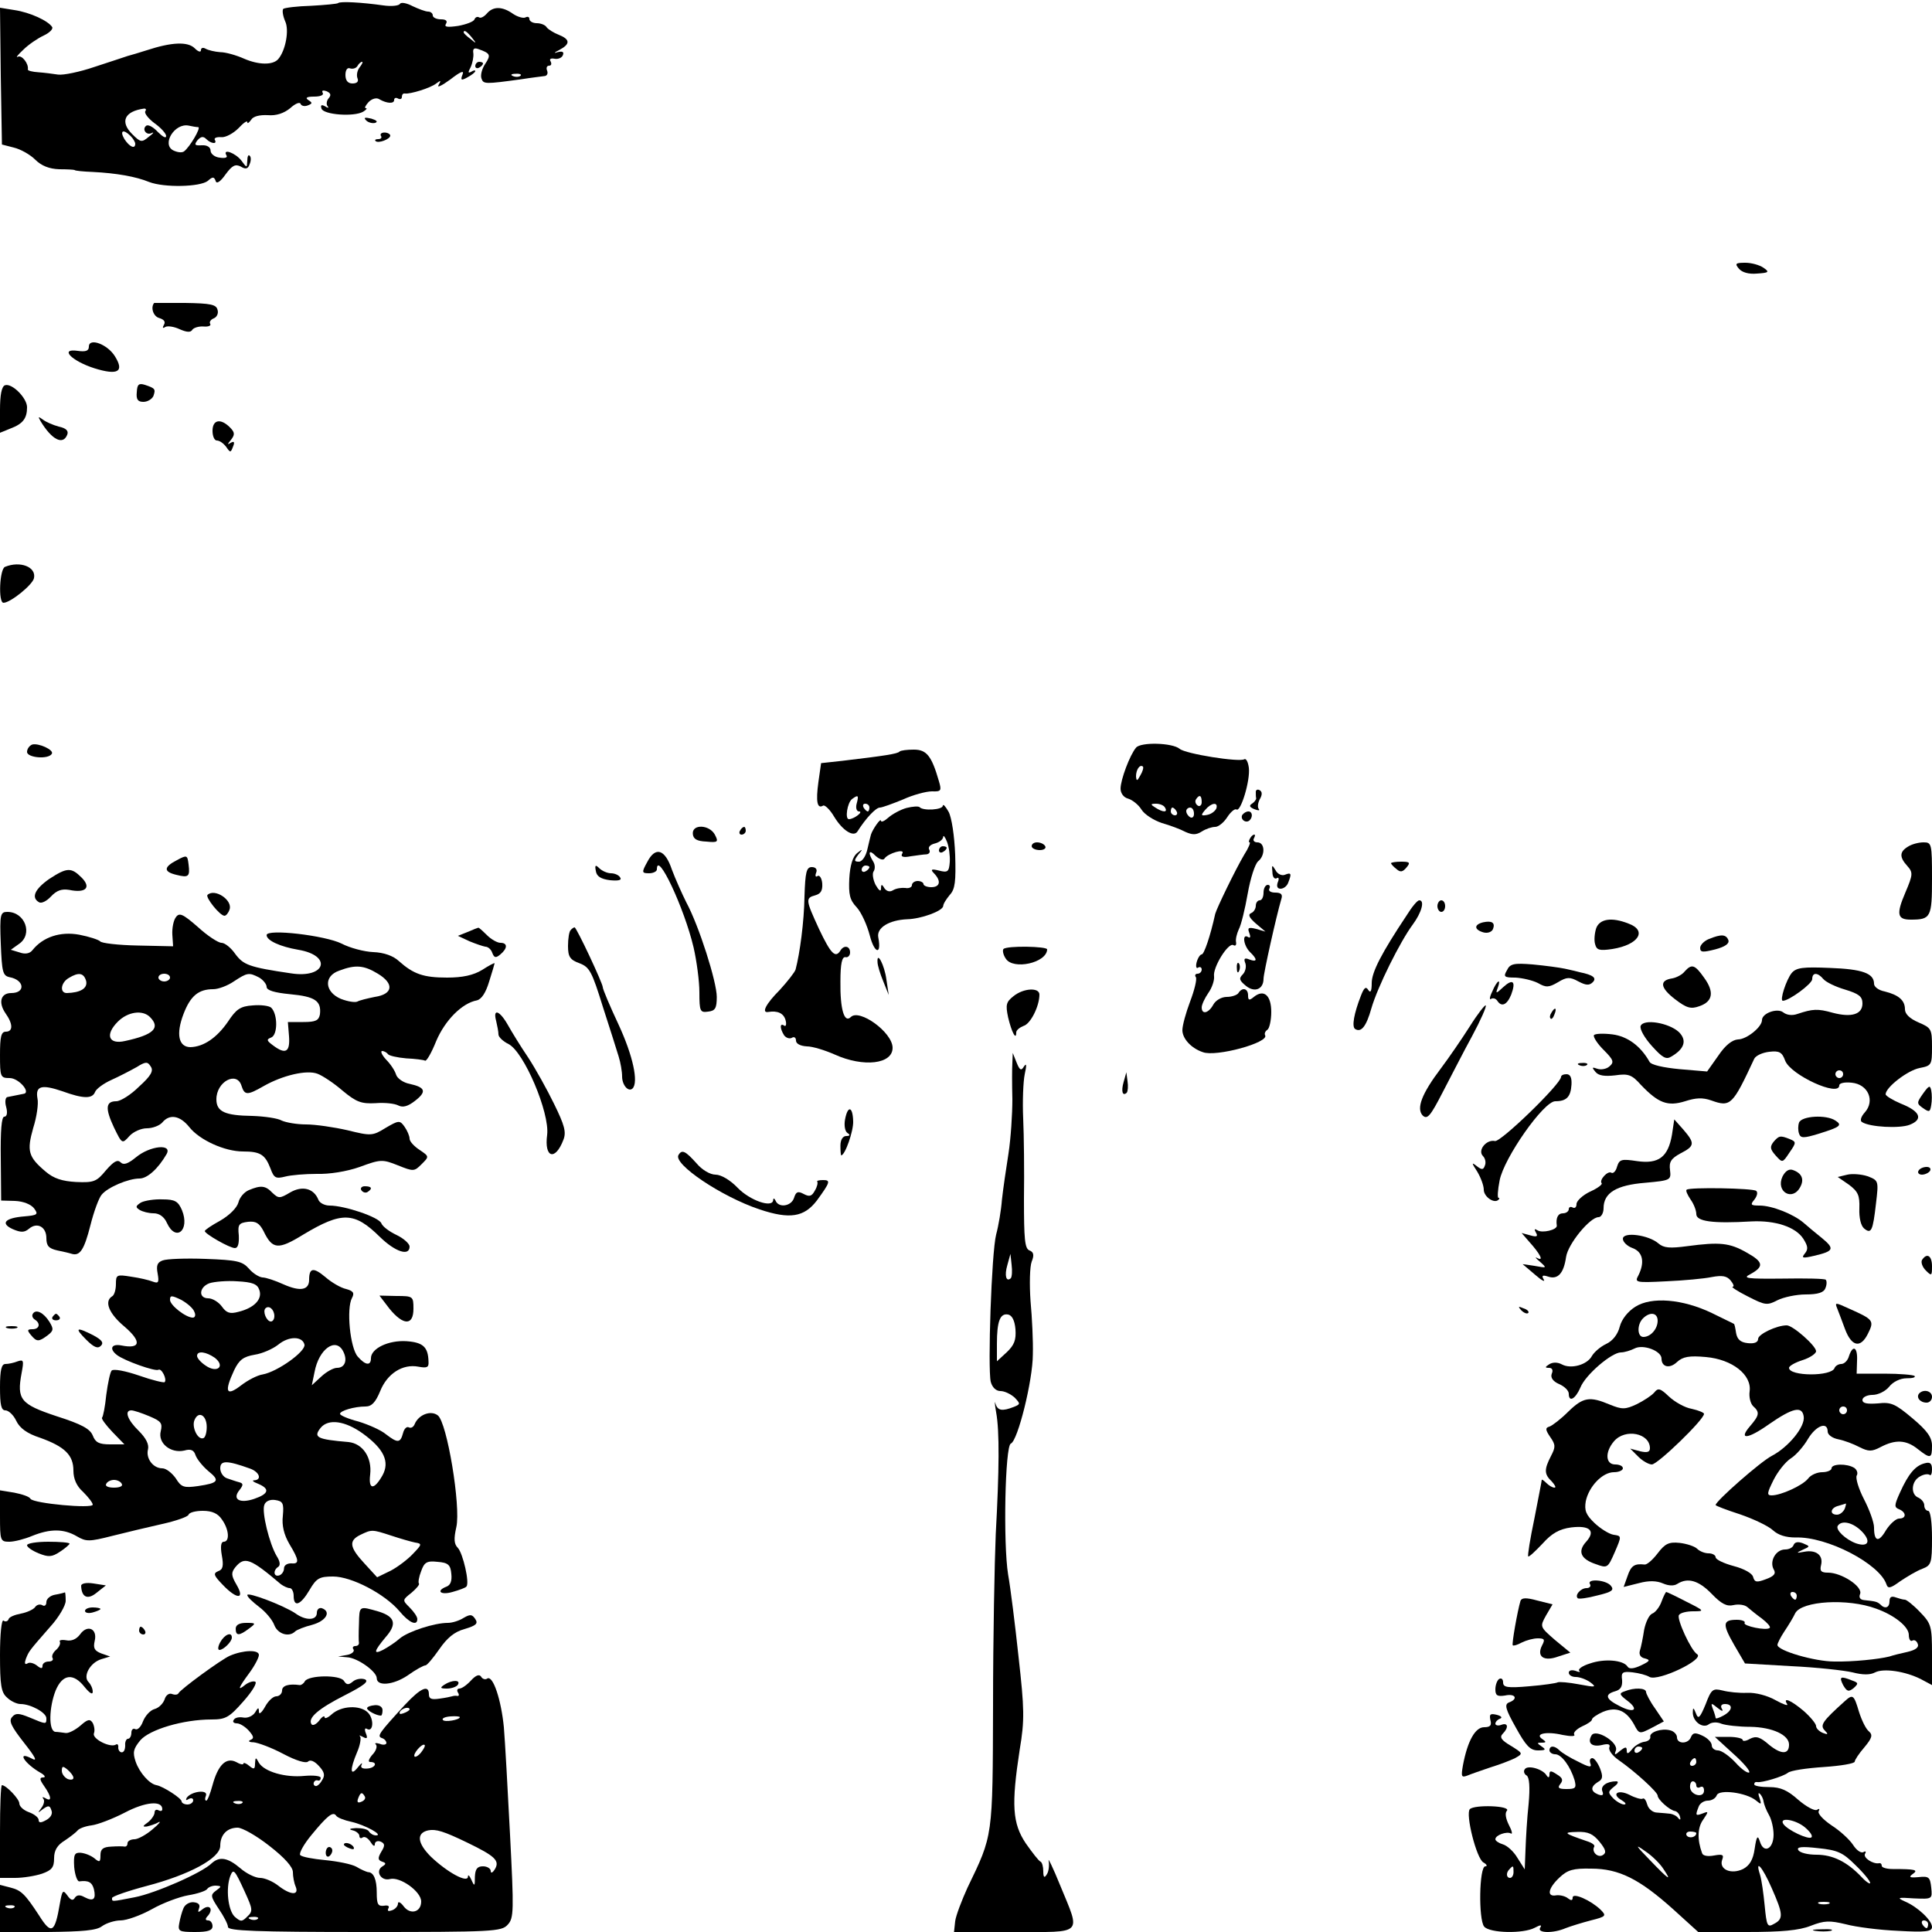 <?xml version="1.0" standalone="no"?>
<!DOCTYPE svg PUBLIC "-//W3C//DTD SVG 20010904//EN"
 "http://www.w3.org/TR/2001/REC-SVG-20010904/DTD/svg10.dtd">
<svg version="1.0" xmlns="http://www.w3.org/2000/svg"
 width="500pt" height="500pt" viewBox="0 0 500 500"
 preserveAspectRatio="xMidYMid meet">
<g transform="translate(0,500) scale(0.1,-0.1)"
fill="#000000" stroke="none">
<path d="M875 4992 c-2 -2 -34 -5 -70 -7 -36 -1 -68 -5 -72 -8 -3 -4 -1 -18 5
-32 11 -23 1 -76 -18 -98 -14 -16 -51 -15 -88 1 -20 9 -48 17 -62 17 -14 1
-31 5 -38 9 -7 4 -12 2 -12 -4 0 -6 -7 -4 -16 5 -18 18 -60 16 -124 -5 -19 -6
-42 -13 -50 -15 -8 -3 -46 -15 -85 -28 -38 -13 -81 -22 -95 -20 -13 2 -36 5
-51 6 -15 1 -27 4 -27 7 3 15 -16 39 -26 33 -6 -3 0 5 14 18 14 14 38 30 53
37 15 7 25 17 22 22 -10 16 -57 38 -98 44 l-37 6 2 -177 3 -177 31 -8 c17 -4
42 -18 55 -31 16 -16 36 -24 62 -25 20 0 38 -1 40 -2 1 -2 22 -4 47 -5 61 -3
112 -12 146 -26 39 -15 132 -13 152 3 12 11 16 11 20 0 2 -9 12 -3 26 17 17
23 25 27 39 20 13 -8 19 -6 23 6 4 9 4 19 0 22 -3 4 -6 -2 -6 -13 -1 -19 -1
-19 -15 0 -15 20 -50 33 -39 14 4 -6 -4 -8 -17 -6 -13 1 -24 10 -24 18 0 9 -9
15 -23 14 -18 -1 -20 1 -11 13 9 10 15 11 23 3 12 -12 29 -14 22 -2 -3 5 5 8
17 7 11 -1 31 10 44 23 13 14 23 21 23 16 0 -5 4 -2 10 6 5 9 22 13 43 12 22
-2 42 5 58 18 13 12 25 17 27 11 2 -5 10 -7 18 -4 13 5 13 7 2 14 -9 6 -4 9
15 9 16 0 26 4 22 10 -3 6 1 7 10 4 11 -5 13 -10 5 -19 -5 -6 -6 -16 -2 -20 4
-5 1 -5 -7 0 -9 5 -12 3 -9 -6 5 -16 84 -22 108 -8 8 5 11 9 7 9 -5 0 -1 7 7
16 9 9 21 12 28 7 19 -11 38 -12 38 -2 0 6 5 7 10 4 6 -3 10 -1 10 4 0 6 3 10
8 9 13 -2 66 14 81 26 12 9 13 8 6 -4 -5 -8 8 -2 30 14 27 21 37 25 32 13 -6
-15 -3 -16 13 -7 11 6 20 13 20 16 0 3 -5 2 -11 -2 -8 -4 -8 -1 -1 12 5 11 8
27 7 36 -2 12 2 15 13 11 31 -11 33 -15 18 -38 -9 -13 -13 -30 -10 -38 5 -15
9 -15 104 -2 25 4 51 7 58 8 7 0 11 6 8 14 -3 7 -1 13 5 13 6 0 7 5 4 11 -4 6
0 9 10 7 10 -2 20 3 22 10 3 8 -2 10 -14 7 -11 -4 -9 -1 5 6 28 15 28 27 -2
39 -13 5 -27 14 -31 19 -3 6 -15 11 -26 11 -10 0 -19 5 -19 11 0 5 -4 7 -10 4
-5 -3 -20 1 -32 9 -28 20 -52 20 -68 1 -7 -8 -16 -13 -20 -10 -5 3 -10 0 -12
-5 -2 -6 -21 -13 -42 -17 -28 -4 -37 -3 -32 5 5 8 0 12 -13 12 -12 0 -21 5
-21 10 0 6 -6 10 -12 10 -7 0 -25 7 -40 14 -15 8 -30 11 -33 6 -3 -5 -22 -7
-43 -4 -56 8 -112 11 -117 6z m346 -89 c13 -16 12 -17 -3 -4 -10 7 -18 15 -18
17 0 8 8 3 21 -13z m-290 -77 c-6 -7 -9 -20 -6 -28 4 -9 -1 -14 -13 -14 -12 0
-18 8 -18 22 0 13 5 20 12 17 7 -2 15 0 19 6 3 6 9 11 12 11 3 0 0 -6 -6 -14z
m416 -22 c-3 -3 -12 -4 -19 -1 -8 3 -5 6 6 6 11 1 17 -2 13 -5z m-971 -92 c-3
-5 8 -19 24 -31 17 -12 30 -27 30 -33 0 -7 -9 -2 -21 10 -11 12 -24 20 -30 17
-13 -9 0 -27 14 -19 7 3 3 -2 -8 -10 -18 -15 -21 -15 -43 7 -32 32 -20 59 31
66 5 0 6 -3 3 -7z m137 -41 c8 -1 -22 -52 -37 -63 -6 -4 -18 -2 -28 3 -30 16
4 71 40 64 9 -2 20 -4 25 -4z m-175 -23 c7 -7 12 -16 12 -20 0 -15 -15 -8 -28
12 -13 22 -3 27 16 8z"/>
<path d="M1230 4829 c0 -5 5 -7 10 -4 6 3 10 8 10 11 0 2 -4 4 -10 4 -5 0 -10
-5 -10 -11z"/>
<path d="M948 4688 c5 -5 16 -8 23 -6 8 3 3 7 -10 11 -17 4 -21 3 -13 -5z"/>
<path d="M986 4648 c3 -4 0 -8 -7 -8 -7 0 -10 -2 -7 -5 7 -7 38 5 38 14 0 4
-7 8 -15 8 -8 0 -12 -4 -9 -9z"/>
<path d="M4500 4305 c8 -10 26 -15 47 -13 31 2 33 4 17 15 -10 7 -31 13 -47
13 -25 0 -28 -2 -17 -15z"/>
<path d="M399 4216 c-10 -12 -2 -35 13 -39 13 -4 17 -10 12 -18 -4 -7 -3 -10
4 -5 6 3 22 1 37 -6 18 -8 29 -9 33 -1 4 5 17 9 29 8 12 -1 20 2 17 7 -3 4 1
11 9 14 8 3 13 13 10 22 -3 14 -18 17 -84 18 -43 0 -79 0 -80 0z"/>
<path d="M230 4103 c0 -11 -8 -14 -29 -11 -48 7 -16 -26 43 -45 61 -19 78 -9
54 30 -19 32 -68 50 -68 26z"/>
<path d="M13 4003 c-9 -3 -13 -26 -13 -64 l0 -59 27 11 c32 12 43 26 43 55 0
24 -39 63 -57 57z"/>
<path d="M354 3985 c-2 -19 3 -25 17 -25 11 0 22 7 26 15 6 18 5 20 -22 29
-16 5 -20 1 -21 -19z"/>
<path d="M105 3910 c29 -48 58 -63 69 -35 4 10 -3 17 -22 21 -15 4 -33 12 -41
18 -12 9 -13 8 -6 -4z"/>
<path d="M550 3885 c0 -14 5 -25 11 -25 7 0 17 -7 24 -16 11 -16 12 -16 18 0
5 12 3 15 -6 10 -9 -6 -9 -4 1 8 10 13 10 19 -3 32 -24 24 -45 20 -45 -9z"/>
<path d="M13 3533 c-14 -5 -18 -93 -4 -93 18 0 76 47 79 64 6 29 -36 45 -75
29z"/>
<path d="M83 3073 c-7 -3 -13 -11 -13 -19 0 -15 55 -20 64 -5 7 10 -35 29 -51
24z"/>
<path d="M2940 3065 c-16 -19 -40 -83 -40 -106 0 -12 8 -23 20 -26 10 -3 26
-15 34 -28 8 -13 32 -28 53 -35 21 -6 48 -16 61 -23 18 -8 28 -8 42 1 11 7 26
12 35 12 8 0 22 11 31 25 9 14 20 23 24 20 11 -7 36 75 32 108 -2 15 -7 25
-12 22 -13 -8 -152 14 -167 27 -19 16 -101 18 -113 3z m11 -72 c-8 -15 -10
-15 -11 -2 0 17 10 32 18 25 2 -3 -1 -13 -7 -23z m159 -69 c0 -8 -5 -12 -10
-9 -6 4 -8 11 -5 16 9 14 15 11 15 -7z m-95 -14 c8 -13 -5 -13 -25 0 -13 8
-13 10 2 10 9 0 20 -4 23 -10z m133 -2 c-3 -7 -13 -15 -24 -17 -16 -3 -17 -1
-5 13 16 19 34 21 29 4z m-103 -8 c3 -5 1 -10 -4 -10 -6 0 -11 5 -11 10 0 6 2
10 4 10 3 0 8 -4 11 -10z m45 -6 c0 -8 -4 -12 -10 -9 -5 3 -10 10 -10 16 0 5
5 9 10 9 6 0 10 -7 10 -16z"/>
<path d="M2328 3055 c-5 -6 -39 -11 -148 -24 l-55 -6 -7 -49 c-7 -51 -3 -70
12 -61 4 3 18 -10 29 -29 22 -36 50 -53 60 -38 22 35 48 62 58 62 6 0 33 10
60 21 26 12 60 21 75 21 24 -1 25 2 18 26 -19 66 -32 82 -65 82 -17 0 -34 -2
-37 -5z m-111 -135 c-3 -11 0 -20 6 -20 13 0 -13 -20 -26 -20 -11 0 -4 43 8
52 16 12 18 10 12 -12z m33 -10 c0 -5 -2 -10 -4 -10 -3 0 -8 5 -11 10 -3 6 -1
10 4 10 6 0 11 -4 11 -10z"/>
<path d="M3250 2951 c0 -6 0 -14 1 -17 0 -4 -5 -10 -11 -14 -8 -5 -6 -9 6 -14
10 -4 15 -4 12 0 -4 4 -3 15 2 25 7 12 7 20 0 24 -5 3 -10 1 -10 -4z"/>
<path d="M2346 2909 c-15 -4 -37 -16 -47 -25 -10 -9 -19 -13 -19 -8 -1 8 -22
-23 -26 -36 -1 -3 -5 -20 -9 -37 -4 -19 -14 -33 -22 -33 -13 0 -13 3 -2 18 13
15 12 16 -3 4 -11 -9 -18 -31 -20 -65 -2 -42 1 -56 19 -75 12 -13 27 -46 34
-73 12 -47 31 -52 22 -5 -5 25 28 45 75 47 36 1 91 21 93 34 0 6 8 18 17 29
14 15 16 35 14 104 -2 49 -9 96 -17 111 -8 14 -14 21 -15 16 0 -11 -51 -14
-60 -4 -3 3 -18 2 -34 -2z m112 -140 c-2 -25 -5 -28 -28 -22 -20 5 -23 3 -12
-8 18 -19 15 -35 -8 -35 -11 0 -20 4 -20 8 0 4 -7 8 -15 8 -8 0 -15 -5 -15
-11 0 -5 -8 -9 -17 -7 -10 1 -24 -1 -32 -6 -8 -5 -16 -3 -22 5 -7 12 -9 11 -9
-1 0 -9 -6 -4 -14 10 -7 14 -9 30 -5 35 4 6 4 17 -1 25 -15 24 -11 33 6 15 10
-9 20 -12 23 -7 9 14 55 27 46 13 -5 -8 2 -11 22 -7 15 2 34 5 41 5 7 1 10 6
7 12 -4 6 2 13 14 16 12 3 21 10 22 17 0 6 5 0 10 -13 5 -13 8 -36 7 -52z
m-208 -13 c0 -3 -4 -8 -10 -11 -5 -3 -10 -1 -10 4 0 6 5 11 10 11 6 0 10 -2
10 -4z"/>
<path d="M2430 2799 c0 -5 5 -7 10 -4 6 3 10 8 10 11 0 2 -4 4 -10 4 -5 0 -10
-5 -10 -11z"/>
<path d="M3215 2891 c-6 -11 9 -23 19 -14 9 9 7 23 -3 23 -6 0 -12 -4 -16 -9z"/>
<path d="M1793 2842 c1 -13 10 -19 35 -20 30 -3 32 -1 22 18 -14 26 -59 28
-57 2z"/>
<path d="M1915 2850 c-3 -5 -1 -10 4 -10 6 0 11 5 11 10 0 6 -2 10 -4 10 -3 0
-8 -4 -11 -10z"/>
<path d="M3235 2830 c-3 -5 -4 -10 -1 -10 3 0 -3 -15 -14 -32 -22 -37 -71
-138 -75 -153 -13 -59 -29 -105 -35 -105 -4 0 -10 -9 -13 -20 -3 -11 -1 -18 4
-14 5 3 9 0 9 -5 0 -6 -5 -11 -11 -11 -5 0 -8 -4 -4 -9 3 -6 -4 -34 -15 -63
-11 -29 -20 -62 -20 -74 0 -22 23 -47 53 -57 34 -13 173 25 161 44 -2 4 0 10
6 14 5 3 10 24 10 46 0 43 -19 60 -45 39 -12 -10 -15 -9 -15 4 0 18 -15 22
-25 6 -3 -5 -17 -10 -30 -10 -14 0 -29 -9 -35 -20 -12 -22 -30 -27 -30 -7 0 7
8 24 17 37 10 14 16 33 15 43 -4 23 37 89 50 81 5 -3 8 0 7 7 -2 8 2 23 7 34
6 11 16 52 23 92 7 40 19 77 27 84 19 15 18 49 -2 49 -8 0 -12 5 -9 10 3 6 4
10 1 10 -3 0 -8 -4 -11 -10z"/>
<path d="M2670 2810 c0 -5 9 -10 21 -10 11 0 17 5 14 10 -3 6 -13 10 -21 10
-8 0 -14 -4 -14 -10z"/>
<path d="M4938 2809 c-22 -13 -23 -27 -2 -50 15 -17 15 -22 -5 -69 -24 -56
-21 -70 14 -70 52 0 55 6 55 106 0 91 -1 94 -22 94 -13 0 -31 -5 -40 -11z"/>
<path d="M1675 2769 c-15 -27 -14 -29 5 -29 11 0 20 5 20 10 0 51 71 -100 95
-202 8 -35 15 -87 15 -116 0 -50 2 -53 23 -50 18 2 22 9 22 38 0 39 -46 184
-79 245 -11 22 -28 60 -37 84 -18 54 -43 61 -64 20z"/>
<path d="M458 2774 c-35 -18 -35 -30 -2 -38 32 -8 36 -5 32 27 -3 24 -4 25
-30 11z"/>
<path d="M3600 2766 c0 -2 6 -9 14 -15 10 -9 16 -8 26 4 11 13 8 15 -14 15
-14 0 -26 -2 -26 -4z"/>
<path d="M1542 2746 c2 -14 13 -21 37 -24 21 -2 31 0 26 7 -3 6 -14 11 -24 11
-9 0 -23 6 -30 13 -10 10 -12 8 -9 -7z"/>
<path d="M2082 2680 c-1 -66 -12 -147 -23 -189 -2 -7 -21 -31 -41 -53 -36 -36
-48 -60 -30 -57 24 4 40 -3 45 -21 3 -11 1 -18 -4 -14 -11 7 -11 -7 0 -25 5
-7 14 -10 20 -7 6 4 11 1 11 -7 0 -8 11 -14 28 -15 15 0 47 -10 72 -21 75 -34
151 -25 150 18 -1 40 -86 101 -108 79 -17 -17 -28 20 -27 92 0 46 4 64 13 63
6 -2 12 4 12 12 0 17 -16 20 -25 5 -13 -21 -25 -8 -55 55 -35 76 -36 81 -10
88 14 4 19 12 18 30 -1 14 -7 23 -12 20 -5 -4 -7 0 -4 8 4 9 -1 15 -11 15 -14
0 -17 -13 -19 -76z"/>
<path d="M3293 2743 c0 -12 5 -19 11 -16 5 4 7 -1 3 -10 -4 -11 -1 -17 7 -17
8 0 17 7 20 16 9 23 8 27 -9 20 -8 -3 -19 2 -24 12 -9 15 -10 14 -8 -5z"/>
<path d="M127 2725 c-37 -26 -47 -48 -26 -60 6 -4 20 3 31 15 15 16 28 20 47
17 43 -9 58 6 32 32 -27 27 -38 26 -84 -4z"/>
<path d="M3270 2690 c0 -11 -4 -20 -10 -20 -5 0 -10 -6 -10 -14 0 -8 -6 -17
-12 -19 -9 -4 -5 -12 12 -27 l25 -21 -24 7 c-20 5 -23 3 -18 -10 4 -10 3 -15
-3 -11 -16 10 -12 -22 5 -39 20 -19 19 -27 -2 -19 -12 5 -15 2 -10 -10 3 -9 0
-22 -7 -29 -10 -10 -9 -15 8 -29 23 -19 46 -9 46 18 0 14 33 162 46 206 4 12
0 17 -16 17 -12 0 -18 5 -15 10 3 6 1 10 -4 10 -6 0 -11 -9 -11 -20z"/>
<path d="M537 2684 c-6 -6 32 -54 44 -54 4 0 10 7 13 16 9 24 -38 56 -57 38z"/>
<path d="M3641 2632 c-66 -99 -91 -148 -91 -176 0 -21 -3 -27 -9 -18 -6 10
-11 6 -19 -15 -18 -46 -24 -80 -15 -86 16 -10 29 7 42 53 16 56 75 174 107
217 23 31 32 63 17 63 -5 0 -19 -17 -32 -38z"/>
<path d="M3720 2655 c0 -8 5 -15 10 -15 6 0 10 7 10 15 0 8 -4 15 -10 15 -5 0
-10 -7 -10 -15z"/>
<path d="M2 2558 c3 -74 5 -83 23 -87 38 -7 42 -41 4 -41 -27 0 -34 -24 -15
-52 20 -28 20 -48 1 -48 -12 0 -15 -13 -15 -60 0 -57 1 -60 25 -60 24 0 57
-39 35 -41 -5 -1 -14 -3 -20 -4 -5 -1 -15 -3 -20 -4 -6 0 -8 -12 -4 -26 4 -15
2 -25 -5 -25 -7 0 -10 -36 -9 -108 l1 -109 36 -1 c22 -1 41 -9 49 -19 12 -16
9 -18 -25 -21 -50 -4 -63 -18 -30 -33 21 -9 30 -9 42 1 21 18 45 5 45 -24 0
-20 6 -27 28 -32 15 -3 32 -7 38 -9 21 -6 32 11 48 74 9 36 22 71 29 79 15 19
69 42 98 42 20 0 48 25 70 63 16 28 -43 22 -79 -8 -21 -17 -32 -21 -40 -13 -8
8 -18 2 -38 -21 -24 -29 -31 -32 -77 -30 -36 2 -58 9 -79 27 -45 38 -49 53
-32 113 9 28 14 63 11 76 -6 33 11 37 64 19 55 -20 78 -20 85 -2 3 8 22 22 42
31 20 9 49 24 65 33 24 15 29 15 37 2 8 -11 1 -24 -30 -52 -21 -21 -48 -38
-59 -38 -28 0 -29 -19 -6 -68 21 -43 21 -43 40 -22 10 11 30 20 45 20 15 0 33
7 40 15 19 23 46 18 70 -12 26 -33 91 -63 139 -63 45 0 57 -8 71 -44 9 -25 14
-27 38 -21 15 4 52 7 82 7 32 -1 77 6 111 18 54 20 59 20 99 4 40 -16 42 -16
61 3 20 20 20 20 -5 37 -14 9 -26 22 -26 29 0 7 -6 21 -13 31 -12 17 -15 17
-49 -3 -34 -21 -38 -21 -99 -6 -35 8 -83 15 -107 15 -24 0 -52 5 -63 10 -10 6
-45 11 -76 12 -71 1 -93 11 -93 43 0 46 53 74 65 35 8 -25 15 -25 57 -1 49 28
112 43 140 32 13 -5 42 -24 65 -44 35 -29 48 -34 85 -32 24 2 50 -1 59 -6 12
-6 25 -2 43 12 31 24 27 35 -14 44 -16 3 -32 14 -35 24 -3 10 -14 27 -26 39
-11 12 -15 22 -10 22 5 0 12 -4 15 -8 2 -4 24 -9 47 -11 23 -1 46 -4 49 -6 4
-2 17 21 29 51 23 54 67 98 105 105 12 3 23 19 32 49 8 25 14 46 14 47 0 2
-15 -6 -32 -17 -23 -14 -51 -20 -91 -20 -61 0 -87 9 -125 43 -14 13 -38 22
-66 23 -24 1 -61 11 -82 22 -42 21 -194 39 -194 22 0 -14 35 -30 82 -38 89
-15 71 -75 -19 -61 -109 16 -123 22 -144 50 -11 16 -27 29 -36 29 -8 0 -36 18
-61 41 -39 34 -48 38 -57 25 -6 -8 -10 -28 -9 -45 l2 -30 -92 2 c-50 1 -94 6
-97 11 -4 4 -28 12 -54 17 -49 9 -94 -6 -121 -40 -7 -9 -19 -11 -33 -6 l-23 7
21 15 c37 25 16 83 -30 83 -18 0 -20 -6 -17 -82z m976 -78 c43 -26 39 -53 -8
-60 -20 -4 -40 -9 -45 -12 -6 -3 -25 0 -43 7 -42 18 -45 59 -4 73 42 16 64 14
100 -8z m-755 -19 c4 -19 -15 -30 -50 -31 -19 0 -16 27 5 39 26 16 39 13 45
-8z m217 9 c0 -5 -7 -10 -15 -10 -8 0 -15 5 -15 10 0 6 7 10 15 10 8 0 15 -4
15 -10z m231 0 c10 -6 19 -17 19 -24 0 -9 20 -15 61 -19 64 -6 81 -17 77 -52
-3 -16 -11 -20 -43 -20 l-40 0 3 -37 c3 -41 -9 -48 -42 -23 -16 12 -17 15 -4
20 17 7 17 60 0 77 -5 5 -27 8 -48 6 -32 -2 -43 -10 -64 -42 -29 -42 -63 -65
-97 -66 -31 0 -38 34 -18 86 18 47 39 64 77 64 13 0 37 9 53 20 35 23 39 24
66 10z m-283 -102 c28 -28 10 -46 -64 -62 -43 -10 -53 16 -19 50 26 26 64 31
83 12z"/>
<path d="M3838 2613 c-24 -6 -23 -19 1 -26 11 -3 22 1 25 9 6 16 -3 22 -26 17z"/>
<path d="M4131 2598 c-4 -12 -6 -31 -3 -41 4 -16 11 -18 45 -13 68 11 91 48
41 66 -43 17 -74 12 -83 -12z"/>
<path d="M1210 2588 l-25 -10 30 -14 c17 -7 35 -13 41 -14 7 0 15 -7 18 -16 5
-13 9 -14 21 -4 19 16 19 30 0 30 -8 0 -24 9 -35 20 -11 11 -21 20 -22 19 -2
0 -14 -5 -28 -11z"/>
<path d="M1477 2593 c-4 -3 -7 -22 -7 -41 0 -28 5 -36 30 -45 26 -10 32 -22
60 -112 18 -55 36 -113 41 -129 5 -16 9 -39 9 -52 0 -22 16 -41 27 -31 16 16
1 85 -36 165 -23 49 -41 92 -41 97 0 10 -68 155 -73 155 -2 0 -7 -3 -10 -7z"/>
<path d="M4423 2570 c-13 -5 -23 -16 -23 -23 0 -12 7 -12 39 -4 26 7 37 15 34
24 -6 15 -18 16 -50 3z"/>
<path d="M2597 2544 c-3 -3 -1 -15 6 -25 19 -30 106 -11 107 24 0 8 -104 10
-113 1z"/>
<path d="M2271 2510 c0 -8 7 -31 15 -50 l14 -35 -6 40 c-5 38 -25 75 -23 45z"/>
<path d="M3201 2494 c0 -11 3 -14 6 -6 3 7 2 16 -1 19 -3 4 -6 -2 -5 -13z"/>
<path d="M3900 2489 c-10 -17 -7 -19 22 -19 18 -1 44 -7 58 -14 21 -12 28 -12
52 2 23 14 31 14 53 2 19 -10 28 -11 37 -2 11 11 1 19 -34 26 -7 2 -24 6 -38
9 -14 3 -51 8 -83 11 -49 4 -59 2 -67 -15z"/>
<path d="M4360 2486 c-6 -8 -21 -16 -32 -18 -34 -5 -32 -24 7 -54 30 -23 41
-26 63 -18 35 12 39 37 12 74 -24 34 -32 36 -50 16z"/>
<path d="M4637 2482 c-14 -17 -32 -72 -23 -72 16 0 76 44 76 56 0 18 14 18 29
0 7 -8 32 -20 56 -27 36 -11 45 -18 45 -36 0 -28 -28 -37 -77 -24 -39 11 -52
10 -91 -3 -14 -5 -28 -3 -37 4 -15 12 -55 -2 -55 -20 0 -18 -40 -50 -62 -50
-15 -1 -33 -15 -51 -42 l-29 -41 -71 6 c-42 4 -74 11 -78 19 -23 41 -57 66
-96 71 -24 3 -45 2 -48 -2 -2 -5 9 -22 25 -38 26 -26 28 -32 15 -43 -8 -7 -22
-9 -31 -6 -14 5 -15 4 -5 -8 8 -10 24 -12 51 -9 34 5 43 2 67 -25 45 -47 69
-56 114 -42 28 9 45 10 68 2 50 -18 55 -12 111 108 4 8 21 16 39 18 26 3 33
-1 41 -23 14 -37 140 -95 140 -64 0 6 14 9 32 7 43 -4 61 -47 34 -77 -10 -11
-13 -22 -7 -25 20 -13 97 -17 123 -7 36 14 28 35 -23 55 -21 9 -39 20 -39 24
0 18 57 62 88 68 31 6 32 8 32 55 0 46 -2 49 -35 63 -23 10 -35 22 -35 34 0
23 -16 37 -52 46 -16 3 -28 12 -28 20 0 27 -30 38 -114 41 -69 3 -87 1 -99
-13z m133 -262 c0 -5 -4 -10 -10 -10 -5 0 -10 5 -10 10 0 6 5 10 10 10 6 0 10
-4 10 -10z"/>
<path d="M3862 2434 c-7 -14 -8 -23 -3 -19 5 3 12 1 16 -5 11 -17 25 -11 36
16 13 35 4 42 -21 19 -18 -17 -20 -17 -14 -2 10 27 -2 20 -14 -9z"/>
<path d="M2623 2422 c-19 -15 -21 -22 -14 -55 9 -38 21 -61 21 -39 0 6 9 13
19 17 18 5 41 51 41 81 0 19 -41 17 -67 -4z"/>
<path d="M3804 2344 c-21 -33 -54 -81 -75 -109 -50 -66 -64 -104 -47 -122 12
-11 20 -1 51 59 21 40 55 107 77 147 22 41 38 77 35 79 -2 2 -21 -22 -41 -54z"/>
<path d="M4015 2379 c-4 -6 -5 -12 -2 -15 2 -3 7 2 10 11 7 17 1 20 -8 4z"/>
<path d="M1284 2358 c3 -13 6 -28 6 -35 0 -7 12 -18 26 -25 40 -20 107 -178
100 -235 -8 -60 21 -68 42 -13 8 20 3 38 -24 93 -18 37 -48 91 -67 120 -19 28
-43 67 -53 85 -21 37 -39 43 -30 10z"/>
<path d="M4246 2345 c-3 -8 10 -31 29 -52 28 -31 37 -36 51 -27 34 20 40 42
19 63 -26 24 -91 35 -99 16z"/>
<path d="M2620 2250 c-1 -14 -1 -56 0 -95 0 -38 -4 -101 -10 -140 -6 -38 -14
-92 -17 -120 -2 -27 -9 -68 -15 -90 -12 -47 -22 -346 -14 -381 4 -15 14 -24
25 -24 11 0 27 -8 37 -17 15 -16 15 -17 -2 -24 -31 -12 -42 -10 -48 9 -2 9 -2
-1 2 -23 9 -49 8 -150 -1 -315 -3 -69 -7 -268 -7 -442 -1 -346 0 -336 -66
-473 -15 -33 -30 -72 -32 -87 l-3 -28 155 0 c182 0 173 -9 120 120 -19 47 -33
75 -30 64 2 -12 0 -28 -5 -35 -6 -10 -9 -8 -9 8 0 12 -3 23 -7 25 -5 2 -21 23
-38 47 -35 52 -38 100 -16 243 13 77 12 106 -3 240 -9 84 -21 180 -27 213 -13
80 -8 333 7 339 18 7 57 164 57 231 1 33 -2 95 -6 138 -3 43 -2 89 3 102 7 17
5 25 -6 29 -12 5 -14 30 -14 133 1 71 0 164 -2 208 -2 44 0 96 4 115 5 23 5
30 -2 20 -7 -12 -11 -10 -19 10 l-10 25 -1 -25z m-4 -558 c-12 -11 -17 7 -9
34 l8 29 3 -28 c2 -16 1 -31 -2 -35z m12 -132 c2 -28 -3 -41 -23 -60 l-25 -23
0 45 c0 58 8 80 29 76 10 -2 17 -15 19 -38z"/>
<path d="M4088 2243 c7 -3 16 -2 19 1 4 3 -2 6 -13 5 -11 0 -14 -3 -6 -6z"/>
<path d="M2908 2200 c-7 -24 -3 -38 8 -28 3 4 4 17 2 30 l-3 23 -7 -25z"/>
<path d="M4040 2213 c-1 -19 -156 -169 -171 -166 -22 5 -46 -24 -31 -39 6 -6
8 -17 5 -24 -4 -12 -8 -12 -21 -2 -14 11 -14 9 1 -14 9 -15 17 -36 17 -47 0
-18 27 -37 38 -26 3 3 3 5 0 5 -3 0 -2 20 3 45 11 58 114 205 144 205 29 0 40
11 42 43 1 18 -3 27 -13 27 -8 0 -14 -3 -14 -7z"/>
<path d="M4977 2170 c-17 -24 -17 -26 0 -38 16 -11 18 -10 21 8 2 11 2 28 0
38 -3 14 -6 13 -21 -8z"/>
<path d="M2187 2103 c-3 -16 0 -31 6 -35 8 -5 7 -8 -3 -8 -9 0 -15 -10 -15
-25 0 -14 1 -25 2 -25 10 0 32 63 31 88 -1 39 -14 42 -21 5z"/>
<path d="M4656 2095 c-3 -8 -3 -21 0 -29 4 -12 12 -12 51 0 55 17 62 22 43 34
-24 16 -87 12 -94 -5z"/>
<path d="M4327 2063 c-10 -57 -34 -76 -90 -68 -40 6 -46 5 -52 -14 -3 -12 -10
-19 -15 -16 -9 6 -32 -19 -25 -27 3 -3 -10 -13 -30 -22 -19 -9 -35 -24 -35
-32 0 -8 -4 -12 -10 -9 -5 3 -10 1 -10 -4 0 -6 -7 -11 -15 -11 -13 0 -19 -12
-16 -32 1 -11 -38 -20 -50 -12 -8 5 -9 3 -4 -6 6 -10 2 -12 -15 -7 l-22 6 19
-22 c29 -32 39 -52 22 -43 -8 4 -5 0 6 -9 19 -17 19 -17 -14 -11 -19 3 -33 5
-30 4 2 -2 17 -14 33 -28 16 -14 26 -19 21 -11 -6 10 -3 12 12 7 25 -8 40 9
46 51 5 34 62 103 84 103 7 0 13 11 13 23 0 40 33 60 108 66 66 6 67 7 64 33
-3 21 3 30 27 43 37 19 38 26 8 61 l-24 27 -6 -40z"/>
<path d="M4590 2045 c-10 -13 -9 -19 5 -35 18 -20 18 -20 36 7 18 26 18 28 1
35 -25 10 -28 9 -42 -7z"/>
<path d="M1756 2011 c-15 -23 111 -108 210 -141 78 -26 115 -20 148 23 35 48
36 53 16 53 -11 0 -17 -2 -15 -4 2 -3 0 -13 -6 -23 -8 -15 -14 -17 -29 -9 -15
8 -20 6 -25 -10 -7 -22 -40 -27 -48 -7 -3 6 -6 7 -6 1 -2 -21 -60 -1 -92 32
-19 20 -43 34 -57 34 -14 0 -35 12 -50 30 -28 31 -37 36 -46 21z"/>
<path d="M4613 1955 c-18 -39 26 -65 46 -27 11 20 4 36 -19 44 -10 4 -20 -3
-27 -17z"/>
<path d="M4965 1970 c-3 -5 1 -10 9 -10 8 0 18 5 21 10 3 6 -1 10 -9 10 -8 0
-18 -4 -21 -10z"/>
<path d="M4781 1960 l-25 -6 29 -20 c24 -18 28 -28 27 -61 -1 -25 4 -45 12
-52 19 -16 23 -6 31 64 7 59 7 60 -22 71 -15 5 -39 7 -52 4z"/>
<path d="M644 1920 c-12 -5 -24 -19 -27 -32 -4 -14 -23 -33 -47 -47 -22 -12
-40 -24 -40 -27 0 -7 64 -44 78 -44 8 0 11 12 10 33 -3 28 0 32 24 35 20 2 29
-3 40 -24 23 -48 38 -49 103 -9 100 60 132 59 198 -6 40 -39 77 -51 77 -25 0
7 -15 21 -34 30 -19 9 -36 22 -39 30 -6 16 -95 46 -134 46 -13 0 -26 7 -29 15
-12 30 -42 37 -73 19 -27 -16 -30 -16 -46 -1 -18 19 -30 20 -61 7z"/>
<path d="M935 1920 c4 -6 11 -8 16 -5 14 9 11 15 -7 15 -8 0 -12 -5 -9 -10z"/>
<path d="M4365 1921 c-3 -2 2 -13 10 -25 8 -11 15 -28 15 -38 0 -19 42 -25
143 -19 61 3 114 -14 134 -45 12 -19 13 -27 4 -38 -10 -12 -6 -13 24 -6 51 12
54 18 20 46 -16 13 -38 31 -48 40 -26 22 -81 44 -113 44 -23 0 -25 2 -14 15 7
9 10 19 5 23 -7 7 -173 10 -180 3z"/>
<path d="M365 1888 c-14 -9 -15 -12 -4 -19 8 -5 24 -9 37 -9 14 0 27 -9 34
-25 23 -50 60 -19 39 33 -10 23 -18 28 -50 28 -21 1 -46 -3 -56 -8z"/>
<path d="M4200 1794 c0 -8 11 -19 25 -24 27 -10 32 -37 15 -71 -10 -18 -7 -19
72 -15 46 2 99 7 118 11 27 5 39 3 49 -9 7 -9 10 -16 5 -16 -5 0 13 -12 39
-25 45 -23 50 -24 77 -10 16 8 49 15 73 15 32 0 47 5 51 16 4 9 4 19 1 22 -2
3 -53 4 -112 3 -92 -1 -104 1 -84 11 37 20 35 32 -8 56 -45 26 -71 28 -154 17
-45 -6 -61 -5 -75 7 -25 22 -92 31 -92 12z"/>
<path d="M421 1738 c-14 -5 -17 -13 -13 -34 4 -23 2 -26 -12 -21 -10 4 -35 10
-57 13 -37 6 -39 5 -39 -19 0 -14 -4 -29 -10 -32 -21 -13 -8 -45 33 -79 44
-38 41 -58 -9 -48 -26 5 -32 -9 -11 -25 20 -15 99 -43 107 -38 8 5 23 -25 16
-32 -2 -2 -32 5 -66 17 -35 12 -66 18 -71 13 -4 -4 -10 -33 -14 -63 -3 -30 -8
-56 -11 -59 -2 -3 10 -19 27 -37 l31 -32 -37 0 c-29 0 -38 5 -45 23 -7 17 -28
29 -94 50 -93 31 -103 43 -90 112 6 32 5 35 -10 30 -10 -4 -24 -7 -32 -7 -10
0 -14 -15 -14 -60 0 -46 3 -60 14 -60 8 0 21 -12 28 -27 9 -19 28 -33 62 -44
64 -23 86 -45 86 -85 0 -21 8 -40 25 -55 13 -13 25 -28 25 -33 0 -11 -153 3
-161 15 -3 6 -22 12 -42 16 l-37 6 0 -67 c0 -63 1 -66 24 -66 13 0 40 7 59 15
47 19 82 19 116 -1 24 -14 32 -14 91 1 36 9 94 23 130 31 36 8 67 19 68 24 2
6 19 10 37 10 24 0 39 -7 49 -22 19 -26 21 -58 5 -58 -7 0 -9 -12 -5 -35 5
-27 3 -37 -9 -41 -14 -6 -12 -11 11 -35 37 -39 59 -39 36 0 -14 24 -14 31 -3
45 24 29 39 23 118 -44 7 -5 17 -10 23 -10 5 0 10 -9 10 -20 0 -31 18 -24 41
15 18 31 26 35 61 35 48 0 134 -45 172 -90 25 -30 46 -39 46 -20 0 6 -9 19
-20 30 -19 19 -19 19 5 38 13 11 22 22 19 24 -2 3 0 17 6 32 8 23 15 27 42 24
28 -2 34 -8 36 -31 2 -18 -2 -29 -12 -33 -29 -11 -16 -23 15 -14 18 5 34 11
36 14 9 9 -9 86 -22 100 -10 10 -11 23 -4 54 12 53 -24 271 -48 289 -18 14
-50 2 -60 -23 -3 -7 -9 -11 -15 -8 -5 3 -12 -3 -15 -15 -7 -26 -14 -26 -44 -3
-13 11 -45 25 -71 33 -27 7 -48 16 -48 20 0 8 37 19 66 19 16 0 26 11 38 40
18 45 58 71 99 63 22 -4 27 -2 26 13 -1 38 -14 50 -57 53 -47 3 -92 -19 -92
-44 0 -20 -14 -19 -34 4 -20 22 -30 125 -15 152 7 13 3 18 -15 23 -14 3 -38
17 -54 31 -31 26 -42 24 -42 -7 0 -27 -23 -31 -66 -12 -22 10 -46 18 -55 18
-9 1 -25 11 -35 23 -17 19 -31 22 -112 25 -51 2 -101 0 -111 -4z m250 -76 c9
-24 -13 -47 -54 -57 -22 -6 -31 -3 -43 14 -8 11 -24 21 -35 21 -26 0 -24 29 3
39 12 4 45 7 72 5 39 -2 52 -7 57 -22z m-168 -57 c4 -8 2 -15 -4 -15 -18 0
-59 32 -59 46 0 12 4 12 29 0 16 -9 31 -22 34 -31z m207 -11 c0 -8 -4 -14 -9
-14 -11 0 -22 26 -14 34 9 9 23 -3 23 -20z m78 -74 c3 -18 -70 -70 -108 -77
-14 -2 -39 -15 -57 -29 -38 -29 -43 -16 -17 40 13 27 24 35 53 40 20 3 47 15
61 26 28 23 63 22 68 0z m100 -17 c12 -23 5 -43 -16 -43 -9 0 -27 -10 -40 -22
l-25 -23 7 34 c11 60 55 91 74 54z m-332 -17 c28 -22 6 -41 -24 -20 -12 8 -22
19 -22 25 0 14 23 11 46 -5z m-170 -151 c31 -13 35 -18 30 -39 -8 -31 26 -58
61 -50 17 5 25 1 29 -12 4 -11 19 -29 33 -41 31 -25 27 -31 -27 -39 -36 -5
-43 -3 -57 20 -10 14 -25 26 -35 26 -24 0 -43 26 -37 49 3 13 -5 29 -24 48
-29 28 -38 53 -19 53 6 0 27 -7 46 -15z m149 -28 c0 -15 -4 -28 -9 -29 -14 -5
-30 28 -23 46 10 26 32 14 32 -17z m404 -17 c55 -40 70 -73 51 -108 -22 -39
-37 -38 -32 2 5 44 -19 80 -56 84 -82 7 -92 12 -72 37 20 24 63 18 109 -15z
m-291 -91 c24 -9 30 -29 10 -30 -7 0 -3 -4 10 -9 31 -13 28 -26 -10 -39 -38
-13 -58 -1 -38 23 10 13 10 17 -1 20 -8 2 -22 7 -31 10 -10 3 -18 15 -18 26 0
21 17 21 78 -1z m-333 -39 c4 -6 -5 -10 -20 -10 -15 0 -24 4 -20 10 3 6 12 10
20 10 8 0 17 -4 20 -10z m417 -83 c-3 -25 3 -49 17 -73 26 -43 26 -52 4 -50
-10 0 -18 -5 -18 -13 0 -8 -6 -16 -12 -18 -15 -5 -17 13 -3 22 6 4 5 14 -4 28
-19 32 -39 114 -32 132 3 10 15 15 28 13 20 -3 23 -8 20 -41z m280 -51 c24 -8
52 -16 62 -18 19 -3 18 -5 -5 -29 -13 -14 -39 -34 -58 -44 l-35 -17 -33 36
c-39 42 -41 59 -10 74 29 14 30 14 79 -2z"/>
<path d="M4974 1739 c-3 -6 1 -18 10 -27 15 -15 16 -14 16 11 0 27 -13 36 -26
16z"/>
<path d="M1008 1613 c36 -44 62 -44 62 0 0 32 -1 33 -44 33 l-44 1 26 -34z"/>
<path d="M4232 1618 c-19 -12 -35 -32 -40 -51 -5 -20 -18 -37 -35 -45 -15 -7
-31 -21 -37 -31 -12 -23 -54 -35 -78 -22 -11 6 -24 6 -33 0 -11 -7 -11 -9 0
-9 8 0 11 -6 7 -15 -4 -10 3 -20 19 -27 14 -6 25 -17 25 -25 0 -23 17 -14 30
16 13 33 81 91 105 91 9 0 25 5 35 10 22 12 70 -6 70 -26 0 -22 21 -27 40 -9
15 14 32 17 75 13 68 -6 119 -46 113 -89 -2 -14 2 -31 9 -38 18 -16 16 -24 -8
-52 -31 -36 -6 -34 49 5 62 43 86 48 90 20 4 -26 -39 -79 -83 -102 -29 -15
-145 -117 -145 -127 0 -2 29 -13 63 -24 35 -12 73 -30 85 -41 14 -13 34 -19
59 -19 81 3 217 -68 235 -121 4 -12 10 -11 36 8 18 12 43 27 57 32 23 9 25 14
25 80 0 40 -4 70 -10 70 -5 0 -10 6 -10 14 0 8 -7 16 -15 20 -21 8 -19 43 4
55 10 6 21 7 25 4 3 -3 6 3 6 14 0 16 -5 20 -19 16 -24 -6 -42 -27 -64 -76
-15 -33 -15 -38 -2 -43 19 -8 19 -24 0 -24 -8 0 -23 -13 -34 -30 -19 -33 -31
-30 -31 7 0 13 -12 46 -26 73 -14 27 -22 54 -19 61 4 6 1 15 -6 20 -19 12 -59
11 -59 -1 0 -5 -11 -10 -24 -10 -13 0 -30 -7 -37 -17 -15 -18 -70 -43 -94 -43
-13 0 -12 6 5 40 11 22 31 47 45 56 13 8 33 31 44 50 21 35 51 46 51 19 0 -8
12 -17 28 -20 15 -3 39 -12 54 -20 24 -12 32 -12 55 0 38 20 66 19 96 -5 33
-26 37 -25 37 8 0 22 -12 39 -50 71 -45 38 -56 43 -90 39 -28 -2 -40 0 -40 9
0 7 12 13 26 13 14 0 33 9 43 21 10 13 29 22 45 22 15 0 24 2 21 6 -4 3 -39 6
-78 6 l-72 0 1 33 c2 36 -11 43 -21 12 -3 -11 -12 -20 -20 -20 -7 0 -15 -5
-17 -10 -7 -23 -118 -22 -118 0 0 5 16 14 35 20 19 6 35 17 35 23 0 14 -60 67
-76 67 -26 0 -74 -23 -74 -35 0 -9 -10 -13 -27 -11 -19 2 -27 10 -30 26 -2 13
-4 24 -6 24 -1 1 -27 13 -57 28 -75 36 -156 43 -198 16z m58 -36 c0 -21 -18
-42 -37 -42 -16 0 -17 32 -1 48 18 18 38 15 38 -6z m490 -232 c0 -5 -4 -10
-10 -10 -5 0 -10 5 -10 10 0 6 5 10 10 10 6 0 10 -4 10 -10z m-6 -255 c-4 -8
-12 -15 -20 -15 -20 0 -17 18 4 23 9 3 18 5 19 6 1 0 0 -6 -3 -14z m45 -59
c24 -25 16 -41 -16 -30 -27 10 -53 35 -47 45 10 16 40 9 63 -15z"/>
<path d="M4755 1613 c4 -10 13 -34 20 -53 17 -45 40 -50 59 -12 17 34 15 37
-48 65 -37 17 -38 17 -31 0z"/>
<path d="M3937 1609 c7 -7 15 -10 18 -7 3 3 -2 9 -12 12 -14 6 -15 5 -6 -5z"/>
<path d="M85 1600 c-3 -5 -1 -11 5 -15 16 -10 12 -25 -6 -25 -14 0 -14 -3 -4
-15 15 -18 20 -18 43 -1 16 12 16 17 5 35 -15 24 -35 34 -43 21z"/>
<path d="M136 1592 c-3 -5 1 -9 9 -9 8 0 12 4 9 9 -3 4 -7 8 -9 8 -2 0 -6 -4
-9 -8z"/>
<path d="M18 1563 c6 -2 18 -2 25 0 6 3 1 5 -13 5 -14 0 -19 -2 -12 -5z"/>
<path d="M223 1533 c20 -20 30 -24 38 -16 8 8 3 15 -19 27 -45 23 -50 20 -19
-11z"/>
<path d="M4281 1396 c-7 -8 -27 -21 -45 -30 -30 -14 -38 -14 -70 -1 -52 22
-69 19 -107 -18 -19 -19 -41 -36 -49 -39 -11 -3 -11 -8 2 -27 14 -20 14 -26 2
-49 -18 -35 -18 -47 2 -66 8 -9 12 -16 7 -16 -5 0 -14 5 -21 12 -7 7 -12 10
-12 8 0 -3 -9 -48 -19 -100 -11 -52 -18 -96 -16 -98 2 -2 18 13 37 33 24 27
44 38 74 42 49 6 64 -9 39 -37 -23 -25 -14 -45 25 -58 30 -11 31 -10 49 31 18
42 18 42 -3 45 -12 2 -34 16 -49 30 -23 22 -27 33 -23 57 8 38 43 75 73 75 13
0 23 5 23 10 0 6 -9 10 -20 10 -25 0 -27 32 -3 60 29 34 93 21 93 -18 0 -10
-7 -12 -25 -8 l-26 7 21 -21 c11 -11 27 -20 35 -20 15 0 135 116 135 131 0 3
-14 9 -32 13 -18 3 -44 18 -59 32 -22 21 -28 23 -38 10z"/>
<path d="M4967 1394 c-9 -10 2 -24 19 -24 8 0 14 7 14 15 0 15 -21 21 -33 9z"/>
<path d="M70 1001 c0 -5 13 -14 30 -21 25 -10 34 -10 55 4 14 9 25 19 25 21 0
3 -25 5 -55 5 -30 0 -55 -4 -55 -9z"/>
<path d="M4290 980 c-13 -17 -28 -30 -34 -29 -26 3 -35 -3 -44 -30 l-10 -28
40 10 c26 7 46 6 62 -1 14 -6 28 -7 37 -1 27 17 55 9 89 -26 25 -26 39 -33 56
-29 13 3 29 1 36 -5 7 -6 24 -20 38 -30 14 -11 23 -21 20 -24 -8 -8 -70 5 -65
13 3 4 -7 8 -20 8 -37 0 -38 -11 -7 -65 l28 -48 120 -7 c65 -3 137 -11 158
-16 27 -7 46 -7 59 0 22 11 78 3 119 -18 l28 -15 0 79 c0 74 -2 80 -31 110
-17 18 -35 32 -39 32 -5 0 -15 3 -24 6 -11 4 -16 1 -16 -10 0 -17 -12 -21 -24
-8 -8 7 -13 8 -42 11 -10 1 -14 7 -10 16 7 19 -48 55 -83 55 -18 0 -22 4 -18
20 6 25 -13 40 -44 34 -21 -4 -21 -3 -4 5 20 9 20 9 1 17 -13 5 -21 3 -24 -4
-2 -7 -12 -12 -22 -12 -24 0 -41 -30 -30 -51 7 -11 2 -18 -20 -26 -24 -9 -29
-8 -33 6 -2 9 -23 21 -50 28 -26 7 -47 17 -47 23 0 5 -8 10 -18 10 -10 0 -23
5 -30 12 -6 6 -27 13 -45 15 -28 3 -38 -2 -57 -27z m360 -110 c0 -5 -2 -10 -4
-10 -3 0 -8 5 -11 10 -3 6 -1 10 4 10 6 0 11 -4 11 -10z m205 -33 c48 -17 85
-47 85 -68 0 -11 4 -18 9 -15 5 3 11 0 14 -8 4 -9 -5 -16 -26 -21 -18 -4 -39
-9 -47 -12 -28 -7 -95 -14 -143 -13 -50 0 -147 28 -147 43 0 4 8 20 18 35 10
15 23 36 28 47 17 32 136 39 209 12z"/>
<path d="M210 896 c1 -30 17 -37 40 -18 l24 19 -32 5 c-19 3 -32 0 -32 -6z"/>
<path d="M4115 900 c3 -5 -1 -10 -9 -10 -15 0 -31 -18 -23 -26 2 -3 25 0 51 7
38 9 44 14 35 25 -13 16 -64 19 -54 4z"/>
<path d="M143 873 c-13 -2 -23 -11 -23 -19 0 -9 -5 -12 -11 -8 -6 3 -14 1 -18
-5 -4 -6 -21 -14 -37 -17 -16 -3 -31 -9 -32 -15 -2 -5 -8 -7 -13 -3 -5 3 -9
-35 -9 -89 0 -78 3 -97 18 -110 10 -10 26 -17 35 -17 26 0 67 -22 67 -37 0
-16 0 -16 -43 2 -29 12 -37 12 -46 1 -9 -10 -1 -25 31 -66 30 -38 36 -50 20
-41 -40 21 -19 -13 23 -37 11 -6 14 -12 7 -12 -10 0 -10 -5 2 -22 19 -27 21
-42 4 -32 -7 4 -10 4 -6 -1 4 -4 2 -15 -5 -24 -10 -14 -10 -14 4 -3 14 10 18
10 22 -3 4 -9 -2 -19 -13 -25 -14 -8 -20 -8 -20 0 0 6 -11 15 -25 20 -14 5
-25 15 -25 23 0 11 -34 47 -45 47 -3 0 -5 -54 -5 -120 l0 -120 39 0 c21 0 52
5 70 11 25 9 31 16 31 40 0 20 8 34 28 46 15 10 30 22 33 26 4 5 20 11 36 13
16 2 55 17 86 33 53 28 97 32 97 9 0 -5 -4 -6 -10 -3 -5 3 -10 1 -10 -6 0 -6
-8 -18 -17 -25 -14 -10 -15 -12 -3 -11 8 2 22 6 30 11 8 4 2 -4 -15 -18 -16
-14 -38 -26 -47 -26 -10 0 -18 -5 -18 -10 0 -6 -3 -9 -7 -9 -5 1 -20 1 -35 0
-21 -1 -28 -6 -28 -22 0 -18 -2 -20 -16 -8 -9 7 -24 13 -35 14 -16 1 -19 -4
-17 -37 2 -21 8 -37 13 -37 24 3 33 -2 38 -20 6 -26 -1 -33 -24 -21 -12 7 -20
6 -25 -1 -5 -9 -11 -7 -20 6 -11 15 -13 13 -19 -21 -13 -77 -22 -82 -54 -31
-36 55 -46 65 -74 72 l-27 7 0 -61 0 -61 123 0 c91 1 127 4 141 15 11 8 33 15
48 15 16 0 52 13 81 29 28 16 71 32 94 36 24 4 45 11 49 16 3 5 13 9 22 9 16
-1 16 -2 1 -13 -15 -11 -14 -15 7 -47 13 -19 24 -40 24 -47 0 -10 73 -13 353
-13 334 0 355 1 371 19 16 17 16 36 6 232 -6 118 -13 243 -16 279 -7 71 -28
135 -43 126 -5 -4 -13 -1 -16 5 -5 7 -14 3 -26 -10 -11 -12 -24 -21 -30 -21
-6 0 -7 -5 -4 -10 4 -6 3 -10 -2 -9 -4 1 -10 0 -13 -1 -3 -1 -17 -4 -32 -6
-21 -3 -28 -1 -28 11 0 26 -21 17 -62 -27 -67 -73 -73 -81 -60 -86 7 -2 12 -8
12 -13 0 -4 -8 -6 -17 -2 -10 3 -15 2 -10 -2 4 -5 0 -17 -10 -27 -9 -11 -11
-18 -5 -18 21 0 13 -16 -8 -17 -13 -1 -18 3 -14 10 3 7 -2 3 -10 -7 -20 -25
-21 -6 -2 39 8 18 11 37 8 41 -4 4 -1 3 7 -1 11 -6 13 -4 8 9 -4 9 -3 15 2 12
17 -11 20 25 3 42 -20 20 -69 18 -94 -5 -10 -9 -18 -12 -18 -7 0 5 -7 1 -14
-9 -8 -10 -17 -14 -20 -9 -10 16 18 40 87 75 49 25 63 36 51 41 -9 3 -23 1
-31 -6 -11 -9 -16 -9 -23 2 -10 16 -91 15 -101 -1 -3 -6 -9 -10 -13 -10 -28 4
-46 -1 -46 -14 0 -8 -7 -15 -15 -15 -8 0 -21 -12 -29 -27 -9 -16 -16 -21 -16
-13 0 12 -2 12 -10 -2 -6 -9 -19 -15 -30 -13 -11 2 -22 0 -25 -6 -4 -5 0 -9 8
-9 8 0 22 -9 31 -19 13 -15 14 -20 4 -24 -7 -3 -3 -6 8 -6 12 -1 47 -14 77
-30 34 -18 59 -25 64 -20 6 6 17 1 28 -11 15 -16 17 -25 8 -38 -5 -9 -13 -16
-17 -14 -9 3 -3 18 7 14 4 -1 7 2 7 7 0 5 -19 7 -42 5 -50 -5 -104 11 -118 34
-8 15 -9 15 -10 -2 0 -15 -3 -16 -15 -6 -8 7 -15 9 -15 6 0 -4 -9 -2 -19 4
-26 13 -47 -8 -61 -60 -6 -22 -13 -40 -16 -40 -4 0 -4 6 -1 13 6 17 -39 11
-50 -6 -3 -6 -1 -7 5 -3 7 4 12 2 12 -3 0 -6 -7 -11 -15 -11 -8 0 -15 4 -15 8
0 8 -48 39 -65 42 -18 3 -44 32 -54 61 -8 24 -6 33 12 55 24 28 111 54 184 54
37 0 46 5 83 47 23 26 37 49 30 51 -6 2 -17 -2 -25 -8 -22 -18 -18 -8 10 30
14 19 25 40 25 47 0 14 -40 13 -75 -2 -23 -10 -128 -87 -133 -97 -2 -4 -9 -5
-17 -2 -7 3 -16 -3 -19 -14 -4 -11 -15 -22 -26 -25 -11 -3 -24 -17 -30 -32 -5
-14 -14 -23 -20 -20 -5 3 -10 -1 -10 -9 0 -9 -4 -16 -9 -16 -4 0 -8 -8 -7 -17
0 -10 -3 -18 -9 -18 -5 0 -9 6 -9 12 1 7 -2 11 -6 8 -15 -9 -62 15 -57 29 3 7
1 19 -3 27 -7 11 -13 10 -32 -7 -13 -11 -30 -20 -38 -19 -8 1 -21 3 -27 3 -18
3 -16 64 1 107 18 43 46 46 75 9 13 -16 21 -21 21 -12 0 8 -5 19 -11 25 -15
15 4 50 33 59 l23 7 -23 8 c-18 7 -21 14 -17 32 8 32 -19 44 -38 17 -9 -12
-22 -18 -36 -15 -12 2 -19 0 -16 -4 2 -5 -2 -14 -10 -21 -8 -7 -12 -16 -9 -21
3 -5 -2 -9 -10 -9 -9 0 -16 -5 -16 -11 0 -8 -4 -8 -15 1 -8 6 -19 9 -24 5 -7
-4 -8 1 -4 12 8 20 7 19 63 83 22 24 40 55 40 67 0 13 -1 22 -2 22 -2 -1 -13
-4 -25 -6z m917 -297 c0 -2 -7 -7 -16 -10 -8 -3 -12 -2 -9 4 6 10 25 14 25 6z
m130 -20 c0 -7 -40 -14 -44 -7 -3 4 6 8 20 9 13 1 24 0 24 -2z m-100 -91 c-7
-9 -15 -13 -17 -11 -6 6 20 36 26 30 2 -2 -2 -10 -9 -19z m-900 -66 c0 -5 -7
-6 -15 -3 -8 4 -15 13 -15 21 0 13 3 13 15 3 8 -7 15 -16 15 -21z m754 -48 c3
-5 -1 -11 -9 -14 -9 -4 -12 -1 -8 9 6 16 10 17 17 5z m-317 -17 c-3 -3 -12 -4
-19 -1 -8 3 -5 6 6 6 11 1 17 -2 13 -5z m283 -49 c35 -8 84 -35 63 -35 -7 0
-15 5 -18 10 -3 6 -18 9 -33 9 -17 -1 -21 -3 -9 -6 9 -2 17 -9 17 -14 0 -6 4
-8 9 -4 6 3 14 -3 20 -12 6 -10 11 -13 11 -6 0 7 7 10 15 7 11 -5 12 -10 2
-26 -10 -17 -9 -22 2 -26 10 -3 11 -6 1 -12 -20 -12 -4 -39 19 -33 26 7 81
-32 81 -58 0 -28 -28 -35 -45 -13 -8 11 -15 14 -15 8 0 -7 -7 -15 -16 -18 -9
-3 -12 -2 -9 5 4 6 -1 9 -11 7 -16 -2 -19 4 -19 34 0 34 -8 53 -23 53 -4 1
-17 6 -30 14 -13 7 -49 14 -80 17 -31 3 -60 8 -65 13 -4 4 9 28 29 52 41 50
56 62 64 50 3 -5 21 -12 40 -16z m-213 -62 c40 -31 61 -55 61 -68 0 -11 3 -28
7 -37 10 -24 -13 -23 -45 2 -14 11 -35 20 -47 20 -12 0 -35 11 -51 25 -33 28
-54 31 -74 13 -25 -25 -147 -78 -199 -88 -62 -12 -59 -12 -59 -2 0 4 40 18 89
31 111 29 191 72 191 104 0 29 18 47 45 47 12 0 49 -21 82 -47z m513 8 c70
-34 84 -46 71 -68 -6 -10 -11 -12 -11 -5 0 6 -9 12 -20 12 -15 0 -20 -7 -21
-27 0 -25 -1 -26 -9 -8 -5 11 -9 15 -9 8 -1 -17 -53 11 -96 52 -35 35 -38 61
-7 68 20 4 40 -2 102 -32z m-576 -128 c20 -44 21 -49 6 -63 -14 -14 -17 -14
-33 0 -17 17 -23 73 -11 105 8 20 11 17 38 -42z m-597 -39 c-3 -3 -12 -4 -19
-1 -8 3 -5 6 6 6 11 1 17 -2 13 -5z m630 -30 c-3 -3 -12 -4 -19 -1 -8 3 -5 6
6 6 11 1 17 -2 13 -5z"/>
<path d="M890 226 c0 -2 7 -7 16 -10 8 -3 12 -2 9 4 -6 10 -25 14 -25 6z"/>
<path d="M843 205 c0 -8 4 -12 9 -9 4 3 8 9 8 15 0 5 -4 9 -8 9 -5 0 -9 -7 -9
-15z"/>
<path d="M640 872 c0 -5 14 -18 31 -31 16 -12 34 -33 39 -47 9 -23 38 -32 54
-16 4 4 24 12 44 17 36 10 50 34 25 43 -7 2 -13 -3 -13 -12 0 -20 -29 -21 -56
-1 -30 20 -124 56 -124 47z"/>
<path d="M4300 855 c-5 -14 -16 -28 -24 -31 -8 -3 -17 -22 -21 -42 -3 -20 -8
-45 -11 -54 -3 -10 2 -18 13 -20 15 -4 13 -7 -10 -18 -19 -9 -31 -10 -35 -3
-11 17 -60 21 -97 8 -20 -6 -32 -15 -28 -19 4 -4 0 -4 -10 0 -10 3 -17 1 -17
-5 0 -6 8 -11 18 -11 10 0 27 -6 38 -14 17 -13 13 -13 -30 -5 -26 5 -51 7 -55
5 -3 -2 -36 -7 -73 -10 -57 -5 -68 -3 -68 10 0 8 -4 12 -10 9 -5 -3 -10 -15
-10 -27 0 -16 5 -19 25 -16 27 6 35 -9 10 -18 -12 -5 -9 -17 18 -65 26 -47 37
-59 57 -59 20 0 22 2 10 10 -13 9 -13 10 0 10 12 0 12 2 2 9 -22 14 10 21 52
11 21 -4 34 -4 30 1 -3 5 6 14 20 21 14 6 26 14 26 18 0 4 13 13 29 20 35 14
60 3 80 -33 13 -25 14 -25 45 -9 l32 17 -23 34 c-13 18 -23 38 -23 42 0 11
-31 12 -55 2 -15 -5 -15 -8 6 -24 32 -24 18 -34 -20 -14 -36 18 -39 30 -11 38
14 4 19 12 18 29 -3 20 1 23 27 20 17 -2 36 -7 44 -12 23 -12 144 46 123 59
-16 10 -53 91 -47 101 3 6 20 10 37 10 30 0 30 1 -18 25 -27 14 -50 25 -52 25
-1 0 -7 -11 -12 -25z"/>
<path d="M3935 857 c-8 -27 -23 -112 -20 -115 2 -2 12 1 23 7 12 6 30 11 42
11 17 0 19 -3 11 -18 -15 -29 4 -43 42 -29 l31 10 -40 33 c-39 34 -39 34 -23
63 l17 29 -40 10 c-29 8 -40 7 -43 -1z"/>
<path d="M220 831 c0 -5 9 -7 20 -4 11 3 20 7 20 9 0 2 -9 4 -20 4 -11 0 -20
-4 -20 -9z"/>
<path d="M929 798 c-1 -24 -1 -46 0 -50 0 -5 -4 -8 -10 -8 -5 0 -8 -4 -4 -9 3
-5 -5 -12 -17 -14 l-23 -4 23 -2 c27 -1 77 -37 77 -54 0 -22 43 -18 80 7 21
15 41 26 46 26 4 0 20 19 36 42 20 29 39 45 65 52 30 9 36 14 28 26 -8 12 -13
13 -30 3 -11 -7 -29 -13 -41 -13 -35 0 -102 -22 -124 -40 -11 -10 -31 -23 -44
-30 -26 -13 -23 -3 7 33 30 34 24 53 -17 66 -52 15 -51 16 -52 -31z"/>
<path d="M610 785 c0 -19 9 -19 34 0 19 14 19 15 -7 15 -17 0 -27 -5 -27 -15z"/>
<path d="M360 780 c0 -5 5 -10 11 -10 5 0 7 5 4 10 -3 6 -8 10 -11 10 -2 0 -4
-4 -4 -10z"/>
<path d="M570 750 c-6 -11 -7 -20 -2 -20 10 0 32 21 32 32 0 16 -19 8 -30 -12z"/>
<path d="M4770 639 c10 -17 14 -18 27 -8 13 12 13 14 -4 20 -30 12 -34 10 -23
-12z"/>
<path d="M1150 640 c-12 -8 -11 -10 7 -10 12 0 25 5 28 10 8 13 -15 13 -35 0z"/>
<path d="M4414 589 c-15 -36 -19 -39 -25 -23 -6 15 -8 16 -8 3 -1 -24 26 -44
42 -31 7 5 21 6 32 1 11 -4 45 -8 75 -8 57 -1 100 -21 100 -46 0 -26 -20 -26
-51 -1 -24 21 -34 24 -50 16 -10 -6 -19 -7 -19 -3 0 4 -16 8 -36 8 l-36 0 47
-43 c26 -23 45 -45 42 -49 -4 -3 -20 8 -36 26 -16 17 -36 31 -45 31 -9 0 -16
6 -16 13 0 8 -11 19 -24 25 -19 9 -25 8 -30 -4 -7 -18 -36 -18 -36 0 0 7 -8
16 -18 18 -22 6 -54 -5 -51 -17 1 -6 -6 -12 -17 -13 -10 -2 -25 -11 -31 -20
-9 -11 -13 -12 -13 -3 0 11 -3 11 -17 0 -14 -12 -16 -12 -11 1 7 21 -52 57
-63 39 -12 -20 1 -31 27 -25 16 4 22 2 19 -6 -3 -7 8 -22 24 -33 43 -30 101
-83 101 -92 0 -10 31 -38 45 -40 5 -1 11 -7 13 -15 2 -8 0 -9 -5 -3 -4 6 -14
10 -20 11 -7 1 -22 2 -34 3 -12 0 -23 10 -26 21 -3 11 -8 18 -12 15 -4 -2 -19
2 -34 10 -30 15 -48 2 -20 -14 10 -6 13 -11 6 -11 -6 0 -19 7 -28 16 -14 15
-14 17 2 30 10 7 13 14 6 14 -24 0 -42 -12 -36 -26 4 -10 0 -12 -11 -8 -20 8
-20 20 -1 32 13 7 14 14 6 35 -6 15 -15 27 -20 27 -6 0 -8 -6 -5 -14 4 -11 -3
-10 -32 5 -21 10 -42 23 -48 29 -13 13 -26 13 -26 0 0 -5 7 -10 15 -10 16 0
39 -31 50 -67 5 -20 3 -23 -21 -23 -20 0 -24 3 -16 13 8 10 6 16 -9 25 -15 10
-19 10 -19 0 0 -9 -3 -10 -8 -2 -10 16 -49 27 -56 15 -4 -5 -1 -13 5 -16 7 -5
9 -30 5 -74 -4 -36 -7 -89 -8 -118 l-2 -51 -19 30 c-10 17 -27 32 -38 35 -10
3 -19 9 -19 13 0 11 30 21 40 15 5 -3 3 7 -5 22 -8 16 -11 31 -5 37 10 13 -84
16 -96 4 -12 -12 17 -128 35 -138 9 -5 11 -10 5 -10 -16 0 -18 -138 -3 -156
14 -17 101 -19 131 -3 15 8 19 8 14 0 -9 -14 34 -15 66 -1 13 5 42 14 65 20
40 10 41 12 25 28 -25 24 -72 45 -72 31 0 -8 -4 -8 -12 -2 -7 6 -21 9 -30 8
-26 -5 -22 18 8 46 21 20 36 24 82 23 72 0 125 -27 212 -105 l65 -59 125 0
c90 0 136 4 166 16 36 14 49 14 91 4 26 -7 87 -15 136 -17 70 -4 87 -2 87 10
0 17 -37 52 -70 66 -22 10 -19 11 23 8 48 -2 48 -2 45 28 -3 27 -6 30 -33 27
-23 -2 -26 0 -15 8 16 11 6 13 -52 13 -16 0 -28 4 -28 8 0 5 -3 8 -7 7 -16 -3
-43 15 -36 25 3 5 1 7 -4 4 -6 -4 -18 4 -27 18 -9 14 -34 37 -56 51 -22 15
-37 31 -33 37 3 6 1 7 -5 3 -6 -3 -27 8 -48 26 -28 25 -46 33 -75 33 -22 0
-39 3 -39 7 0 5 3 7 8 6 12 -2 66 14 79 24 7 6 48 12 93 15 44 3 80 9 80 14 0
4 11 21 25 37 20 24 22 32 12 41 -8 6 -19 29 -26 51 -13 44 -16 46 -36 28 -59
-53 -66 -63 -52 -77 9 -9 8 -11 -5 -6 -10 4 -18 12 -18 18 0 6 -15 24 -32 39
-33 28 -55 37 -43 18 4 -6 -10 -1 -30 10 -21 12 -52 20 -73 19 -21 -1 -49 2
-64 6 -25 6 -29 4 -44 -36z m42 -11 c-4 7 -1 12 8 12 22 0 20 -17 -4 -30 -11
-6 -20 -9 -20 -6 0 2 -3 13 -7 23 -6 16 -5 17 12 3 11 -9 16 -10 11 -2z m-206
-102 c0 -3 -4 -8 -10 -11 -5 -3 -10 -1 -10 4 0 6 5 11 10 11 6 0 10 -2 10 -4z
m140 -36 c0 -5 -5 -10 -11 -10 -5 0 -7 5 -4 10 3 6 8 10 11 10 2 0 4 -4 4 -10z
m0 -61 c0 -5 5 -7 10 -4 6 3 10 0 10 -9 0 -20 -33 -13 -36 7 -1 9 2 17 7 17 5
0 9 -5 9 -11z m155 -39 c13 -11 14 -10 9 6 -4 10 -4 16 0 12 4 -3 9 -12 10
-20 1 -7 7 -23 14 -35 7 -12 12 -35 12 -51 0 -37 -25 -50 -35 -19 -6 19 -9 16
-14 -18 -4 -28 -13 -43 -30 -52 -31 -15 -63 -1 -54 24 5 13 1 15 -21 11 -16
-3 -29 -1 -31 6 -13 35 -12 67 3 87 14 21 14 22 -1 16 -19 -7 -20 -6 -11 17 3
9 14 16 24 16 10 0 20 6 23 14 6 16 77 7 102 -14z m126 -69 c13 -11 21 -22 17
-26 -7 -7 -63 19 -73 35 -11 18 32 11 56 -9z m-531 -38 c16 -20 18 -28 8 -34
-13 -8 -30 9 -22 22 2 4 -6 10 -19 14 -61 21 -63 23 -25 24 28 1 41 -5 58 -26z
m250 23 c0 -11 -19 -15 -25 -6 -3 5 1 10 9 10 9 0 16 -2 16 -4z m-85 -93 c23
-34 14 -28 -35 23 -38 39 -40 43 -12 23 18 -12 39 -33 47 -46z m496 11 c22
-21 39 -42 39 -47 0 -4 -10 2 -22 15 -38 40 -75 58 -117 58 -22 0 -43 5 -47
12 -5 8 8 10 51 5 50 -5 64 -11 96 -43z m-884 -19 c0 -8 -4 -15 -9 -15 -10 0
-11 14 -1 23 9 10 10 9 10 -8z m668 -41 c30 -68 31 -80 6 -93 -17 -10 -19 -5
-24 47 -3 31 -8 67 -12 80 -14 43 6 21 30 -34z m148 -41 c-7 -2 -19 -2 -25 0
-7 3 -2 5 12 5 14 0 19 -2 13 -5z m257 -53 c0 -5 -2 -10 -4 -10 -3 0 -8 5 -11
10 -3 6 -1 10 4 10 6 0 11 -4 11 -10z"/>
<path d="M950 579 c0 -6 24 -19 36 -19 2 0 4 6 4 14 0 9 -9 14 -20 13 -11 -1
-20 -4 -20 -8z"/>
<path d="M3857 549 c4 -14 0 -19 -16 -19 -23 0 -43 -35 -55 -99 -5 -29 -4 -32
12 -26 9 4 36 13 59 21 23 7 52 18 64 24 21 12 21 12 -11 32 -24 14 -30 22
-21 31 16 16 14 30 -4 23 -8 -3 -15 -1 -15 3 0 5 6 11 12 13 7 3 3 7 -8 10
-17 4 -20 2 -17 -13z"/>
<path d="M475 62 c-4 -9 -9 -27 -11 -39 -4 -21 -1 -23 41 -23 33 0 45 4 45 15
0 8 -5 15 -11 15 -8 0 -9 4 0 13 14 18 2 30 -16 15 -10 -8 -12 -8 -8 3 4 10
-2 15 -14 16 -11 1 -22 -6 -26 -15z"/>
<path d="M4698 3 c12 -2 30 -2 40 0 9 3 -1 5 -23 4 -22 0 -30 -2 -17 -4z"/>
</g>
</svg>
